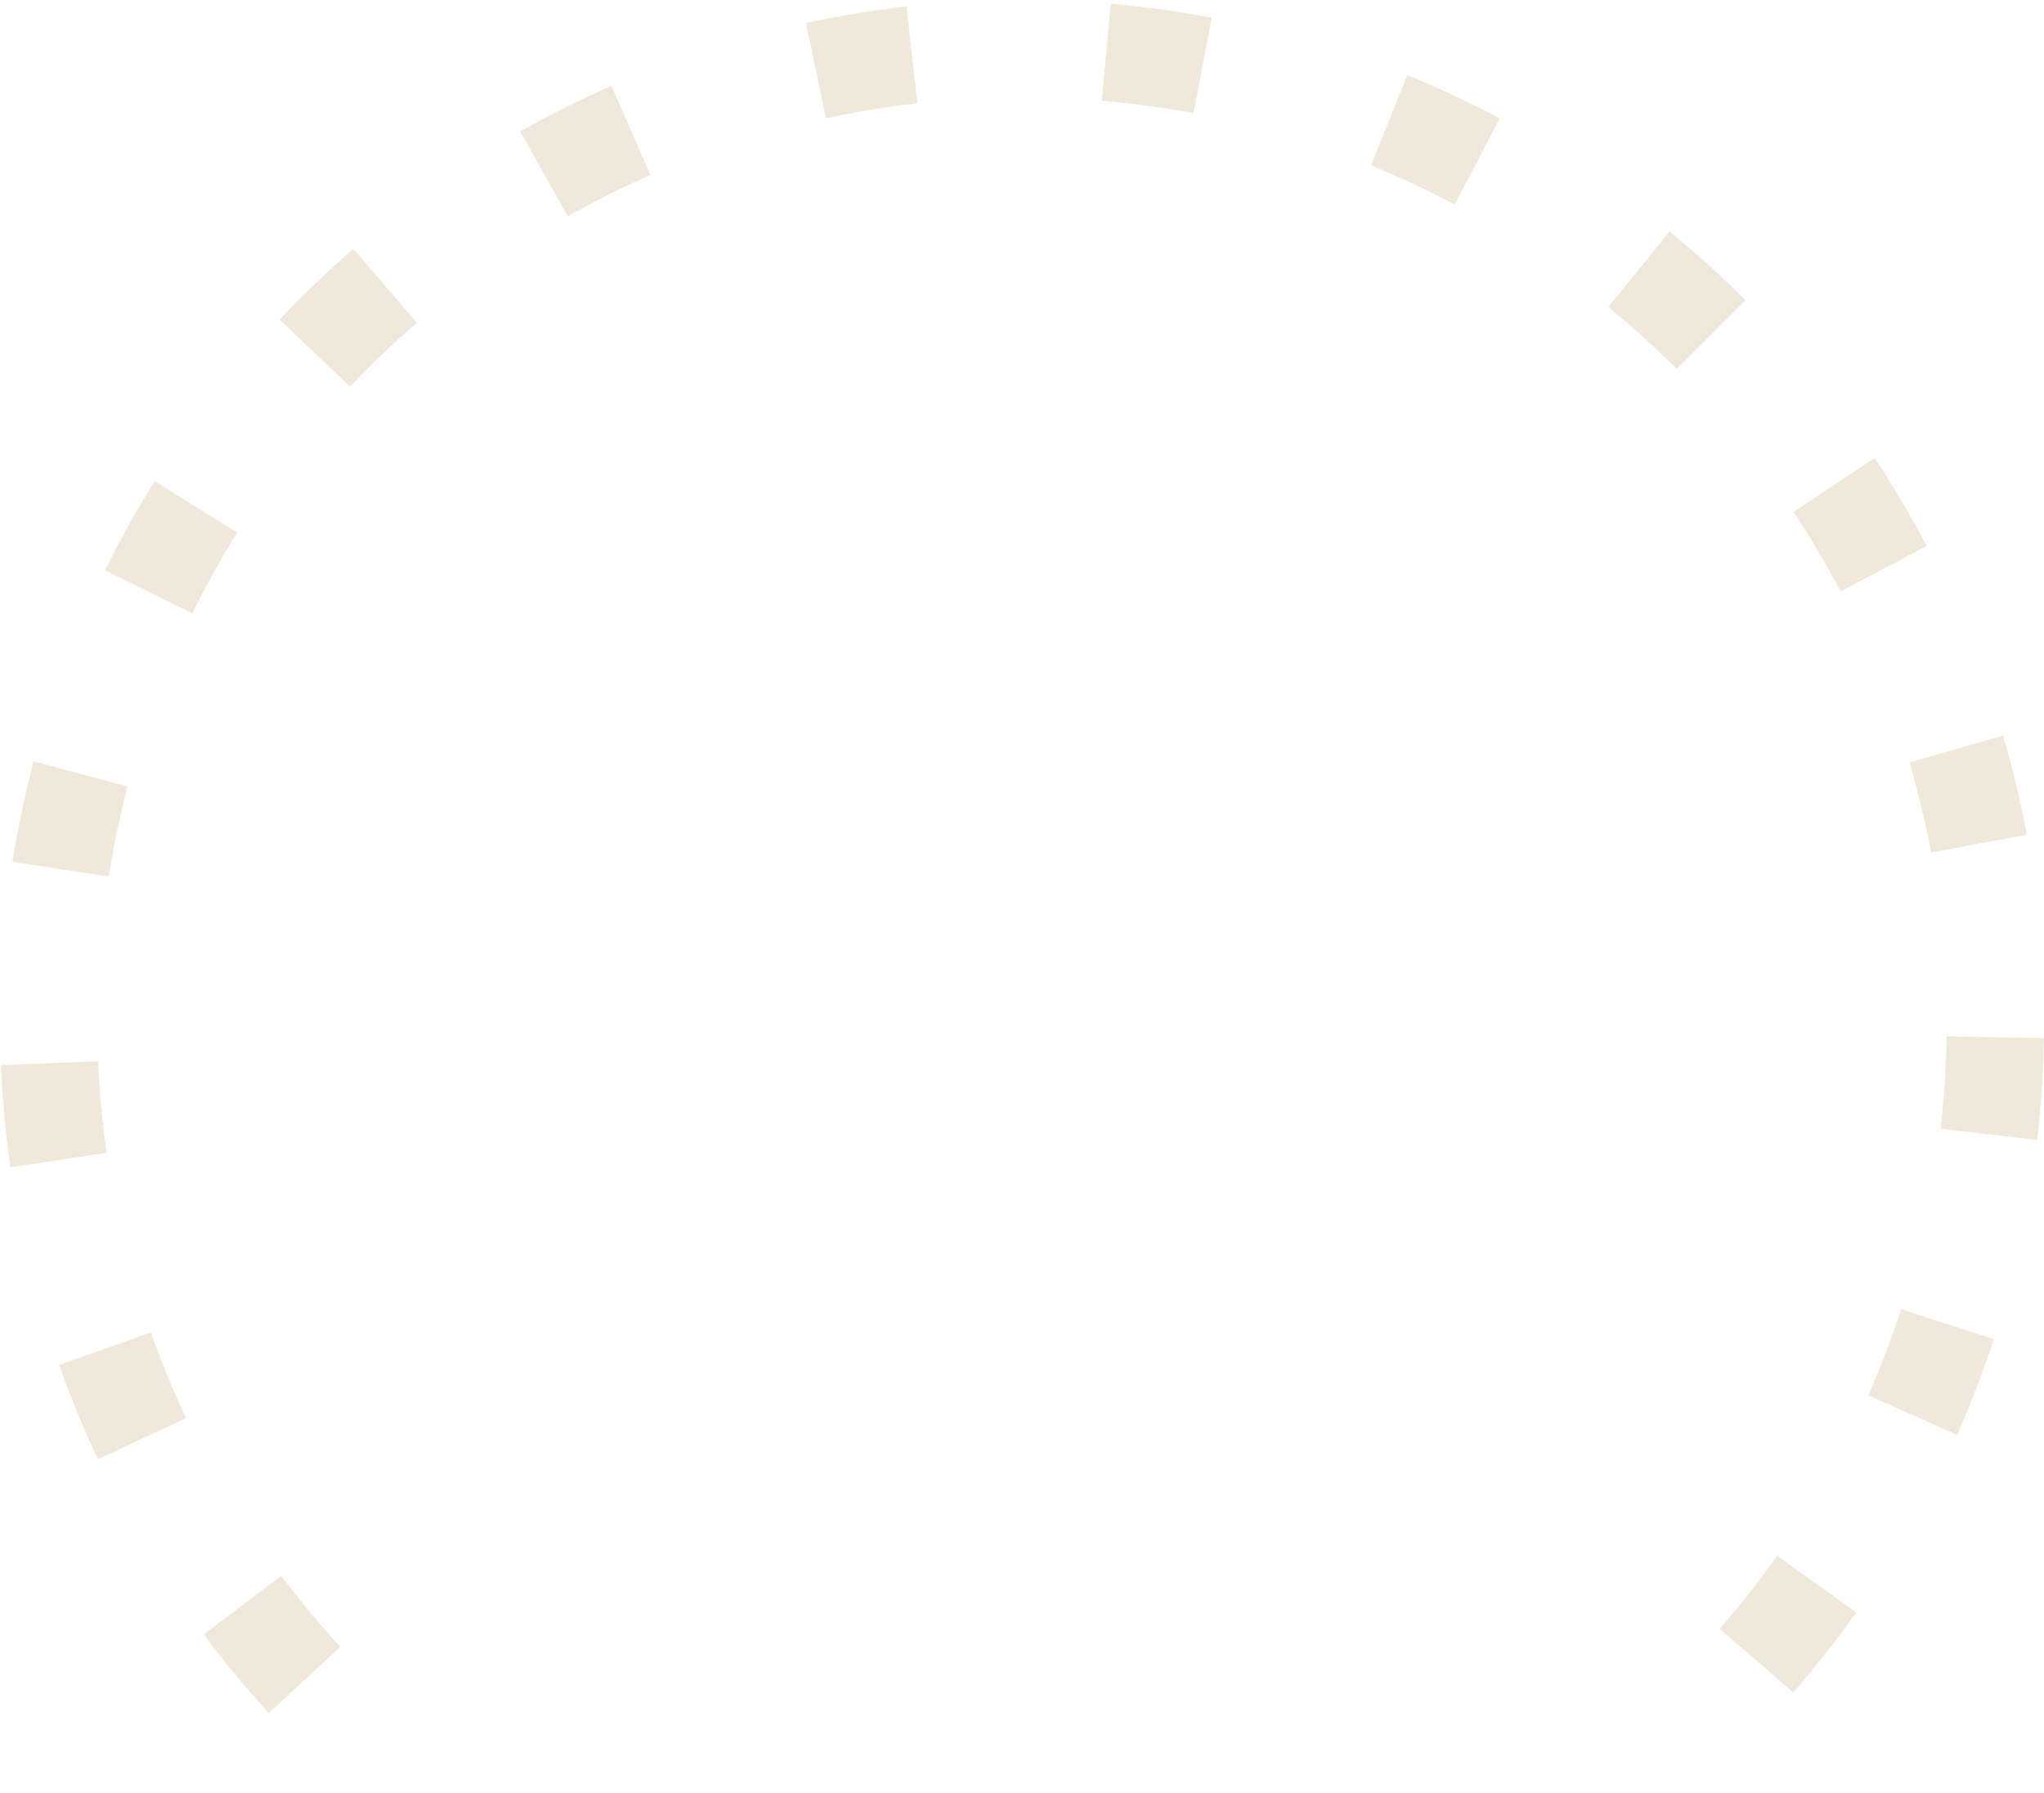 <?xml version="1.0" encoding="utf-8"?>
<!-- Generator: Adobe Illustrator 16.0.0, SVG Export Plug-In . SVG Version: 6.00 Build 0)  -->
<!DOCTYPE svg PUBLIC "-//W3C//DTD SVG 1.0//EN" "http://www.w3.org/TR/2001/REC-SVG-20010904/DTD/svg10.dtd">
<svg version="1.0" id="Layer_1" xmlns="http://www.w3.org/2000/svg" xmlns:xlink="http://www.w3.org/1999/xlink" x="0px" y="0px"
	 width="42px" height="36.849px" viewBox="-67.876 7.656 42 36.849" enable-background="new -67.876 7.656 42 36.849"
	 xml:space="preserve">
<path fill="none" stroke="#F0E9DB" stroke-width="2" stroke-miterlimit="10" stroke-dasharray="2,4" d="M-31.782,41.777
	c7.247-8.336,6.363-20.969-1.973-28.215c-8.336-7.247-20.969-6.363-28.215,1.973c-7.247,8.336-6.363,20.969,1.973,28.215"/>
</svg>
